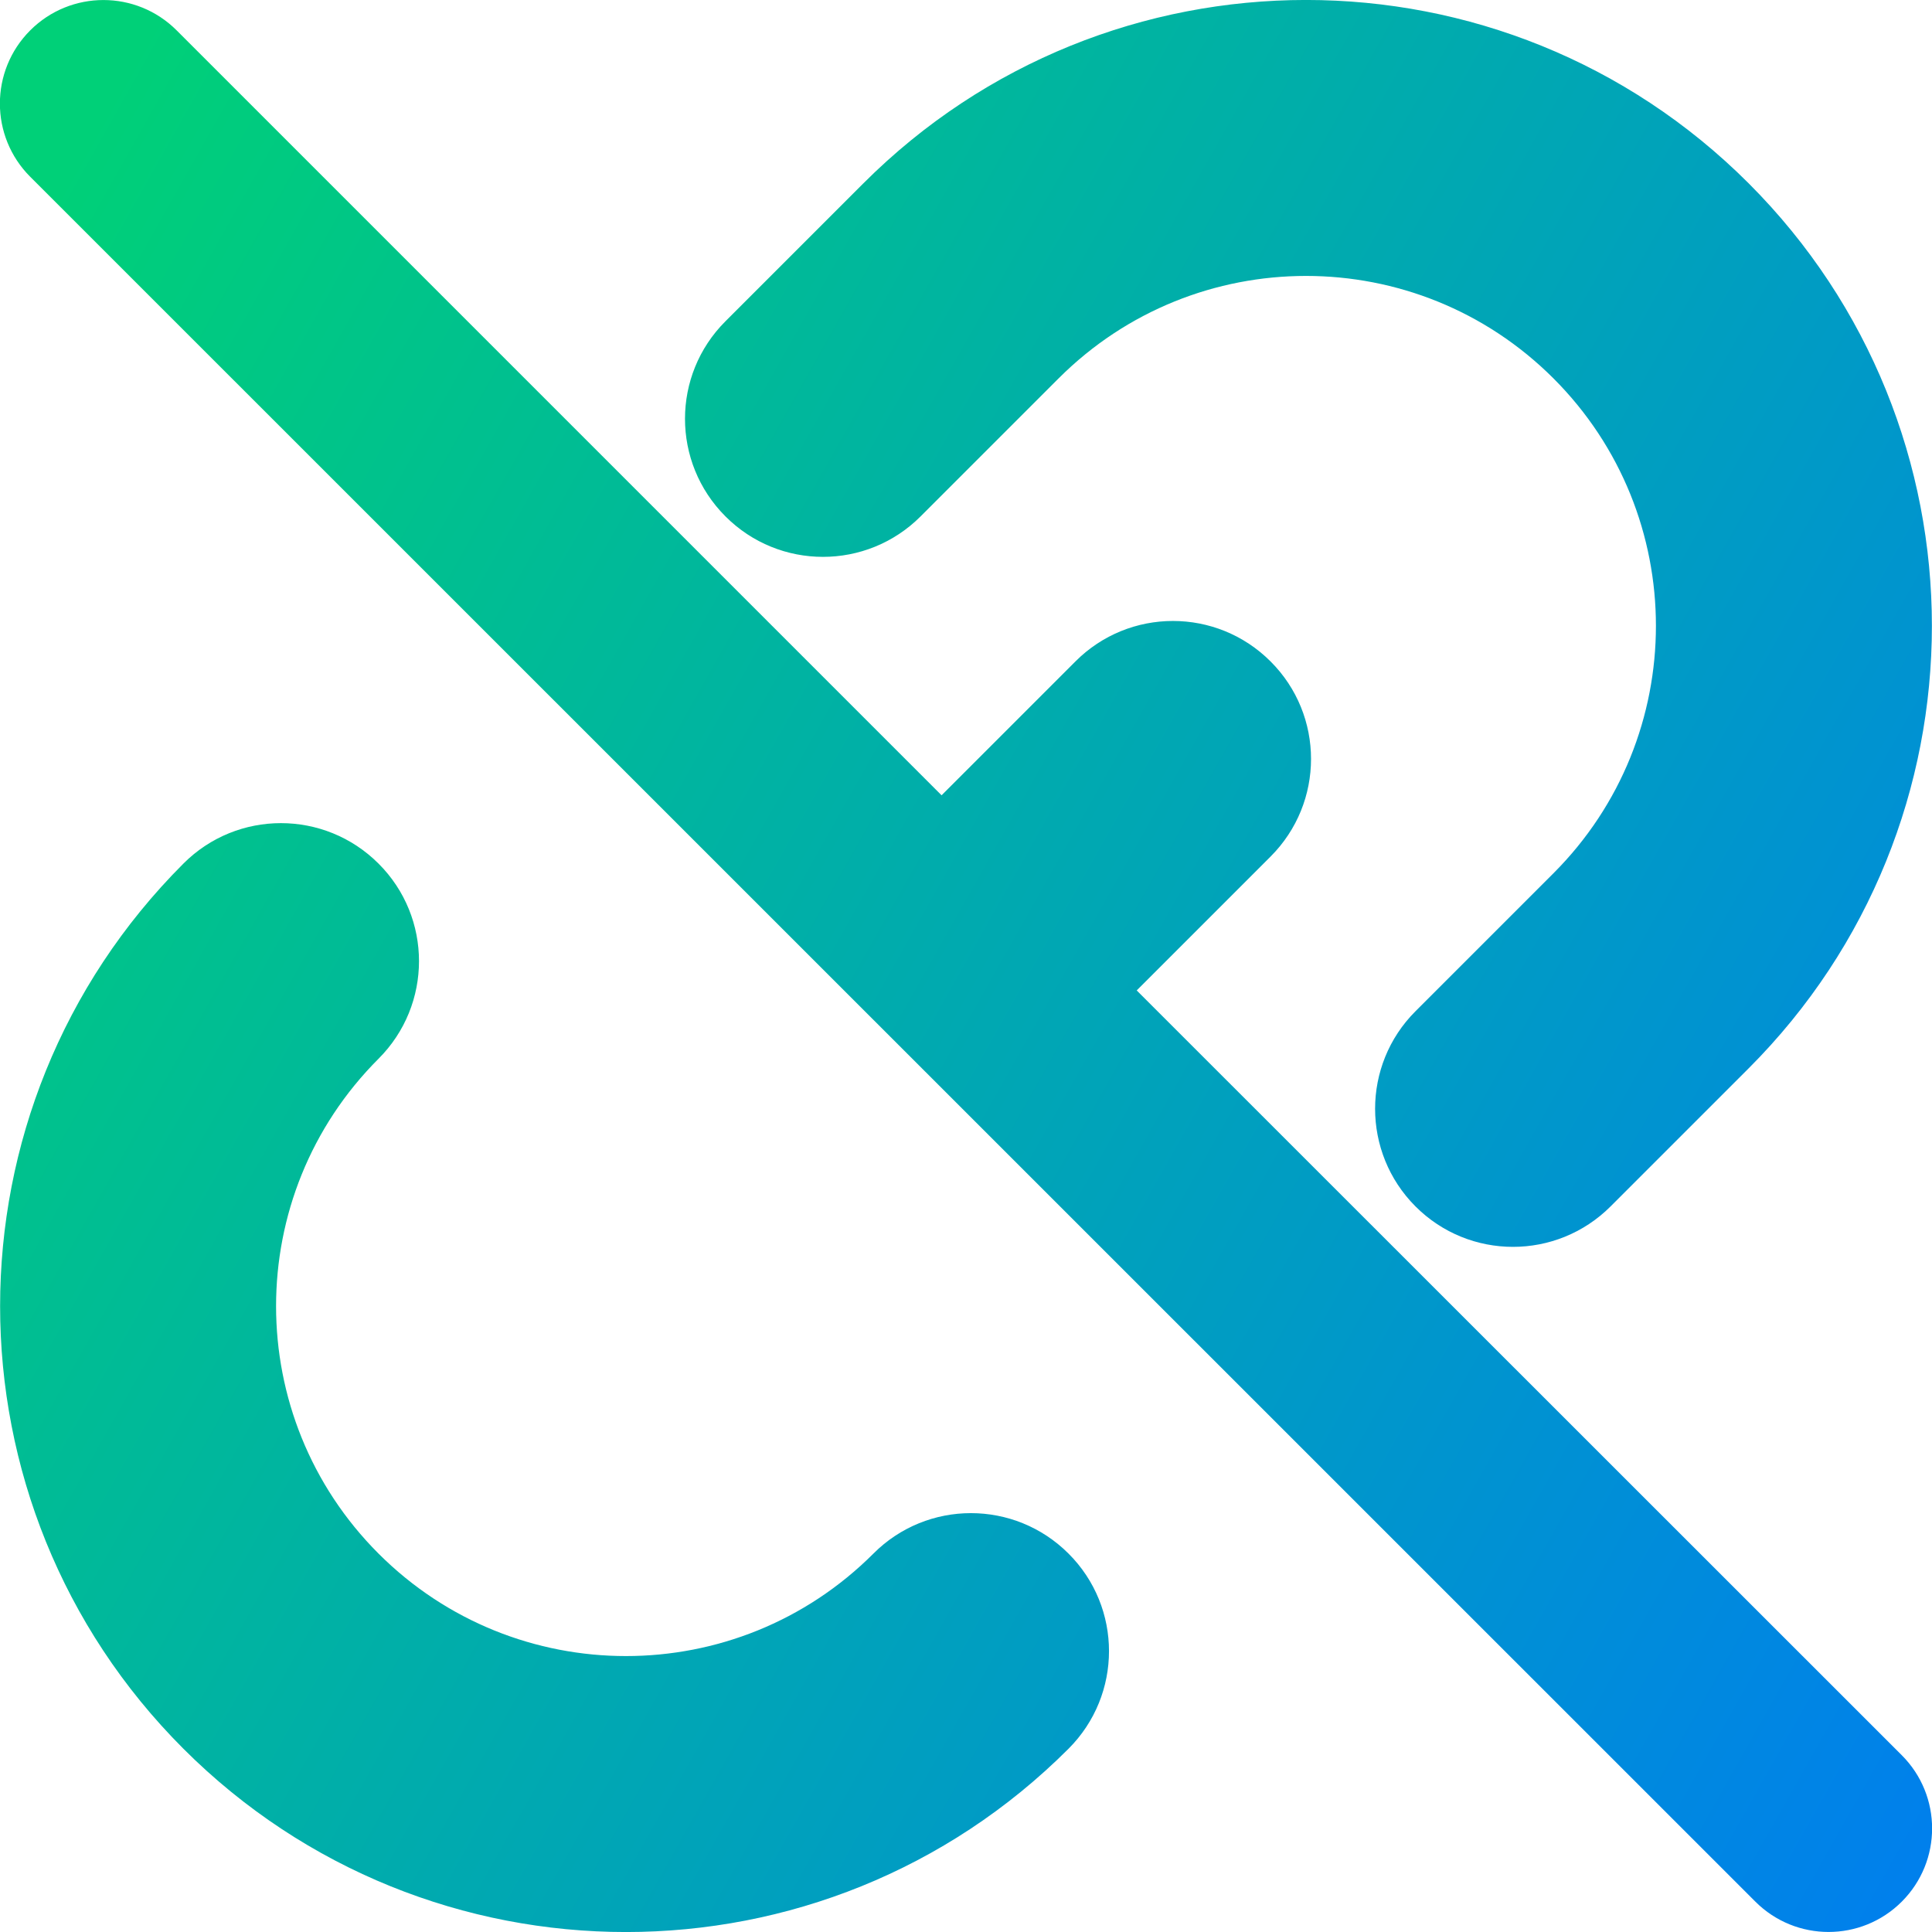 <svg xmlns="http://www.w3.org/2000/svg" fill="none" viewBox="0 0 14 14" id="Broken-Link-2--Streamline-Core-Gradient">
  <desc>
    Broken Link 2 Streamline Icon: https://streamlinehq.com
  </desc>
  <g id="Free Gradient/Interface Essential/broken-link-2--break-broken-hyperlink-link-remove-unlink-chain">
    <path id="Union" fill="url(#paint0_linear_14402_9351)" fill-rule="evenodd" d="M6.257 1.328c1.771-1.771 4.643-1.771 6.414 0 1.771 1.771 1.771 4.643 0 6.414l-1 1c-.391.391-1.024.391-1.414 0-.39-.391-.39-1.024 0-1.414l1-1c.99-.99.99-2.596 0-3.586-.99-.99-2.596-.99-3.586 0l-1 1c-.391.391-1.024.391-1.414 0-.391-.391-.391-1.024 0-1.414l1-1Zm2.95 4.879c.391-.391.391-1.024 0-1.414-.391-.391-1.024-.391-1.414 0l-.97.97L1.28.22c-.293-.293-.768-.293-1.061 0-.293.293-.293.768 0 1.061L12.72 13.78c.293.293.768.293 1.061 0 .293-.293.293-.768 0-1.061L8.237 7.177l.97-.97ZM2.743 7.672c.391-.391.391-1.024 0-1.414-.391-.391-1.024-.391-1.414 0-1.771 1.771-1.771 4.643 0 6.414 1.771 1.771 4.643 1.771 6.414 0 .391-.391.391-1.024 0-1.414-.391-.391-1.024-.391-1.414 0-.99.99-2.596.99-3.586 0-.99-.99-.99-2.596 0-3.586Z" clip-rule="evenodd"></path>
  </g>
  <defs>
    <linearGradient id="paint0_linear_14402_9351" x1=".538" x2="16.494" y1="1.131" y2="10.125" gradientUnits="userSpaceOnUse">
      <stop stop-color="#00d078"></stop>
      <stop offset="1" stop-color="#007df0"></stop>
    </linearGradient>
  </defs>
</svg>